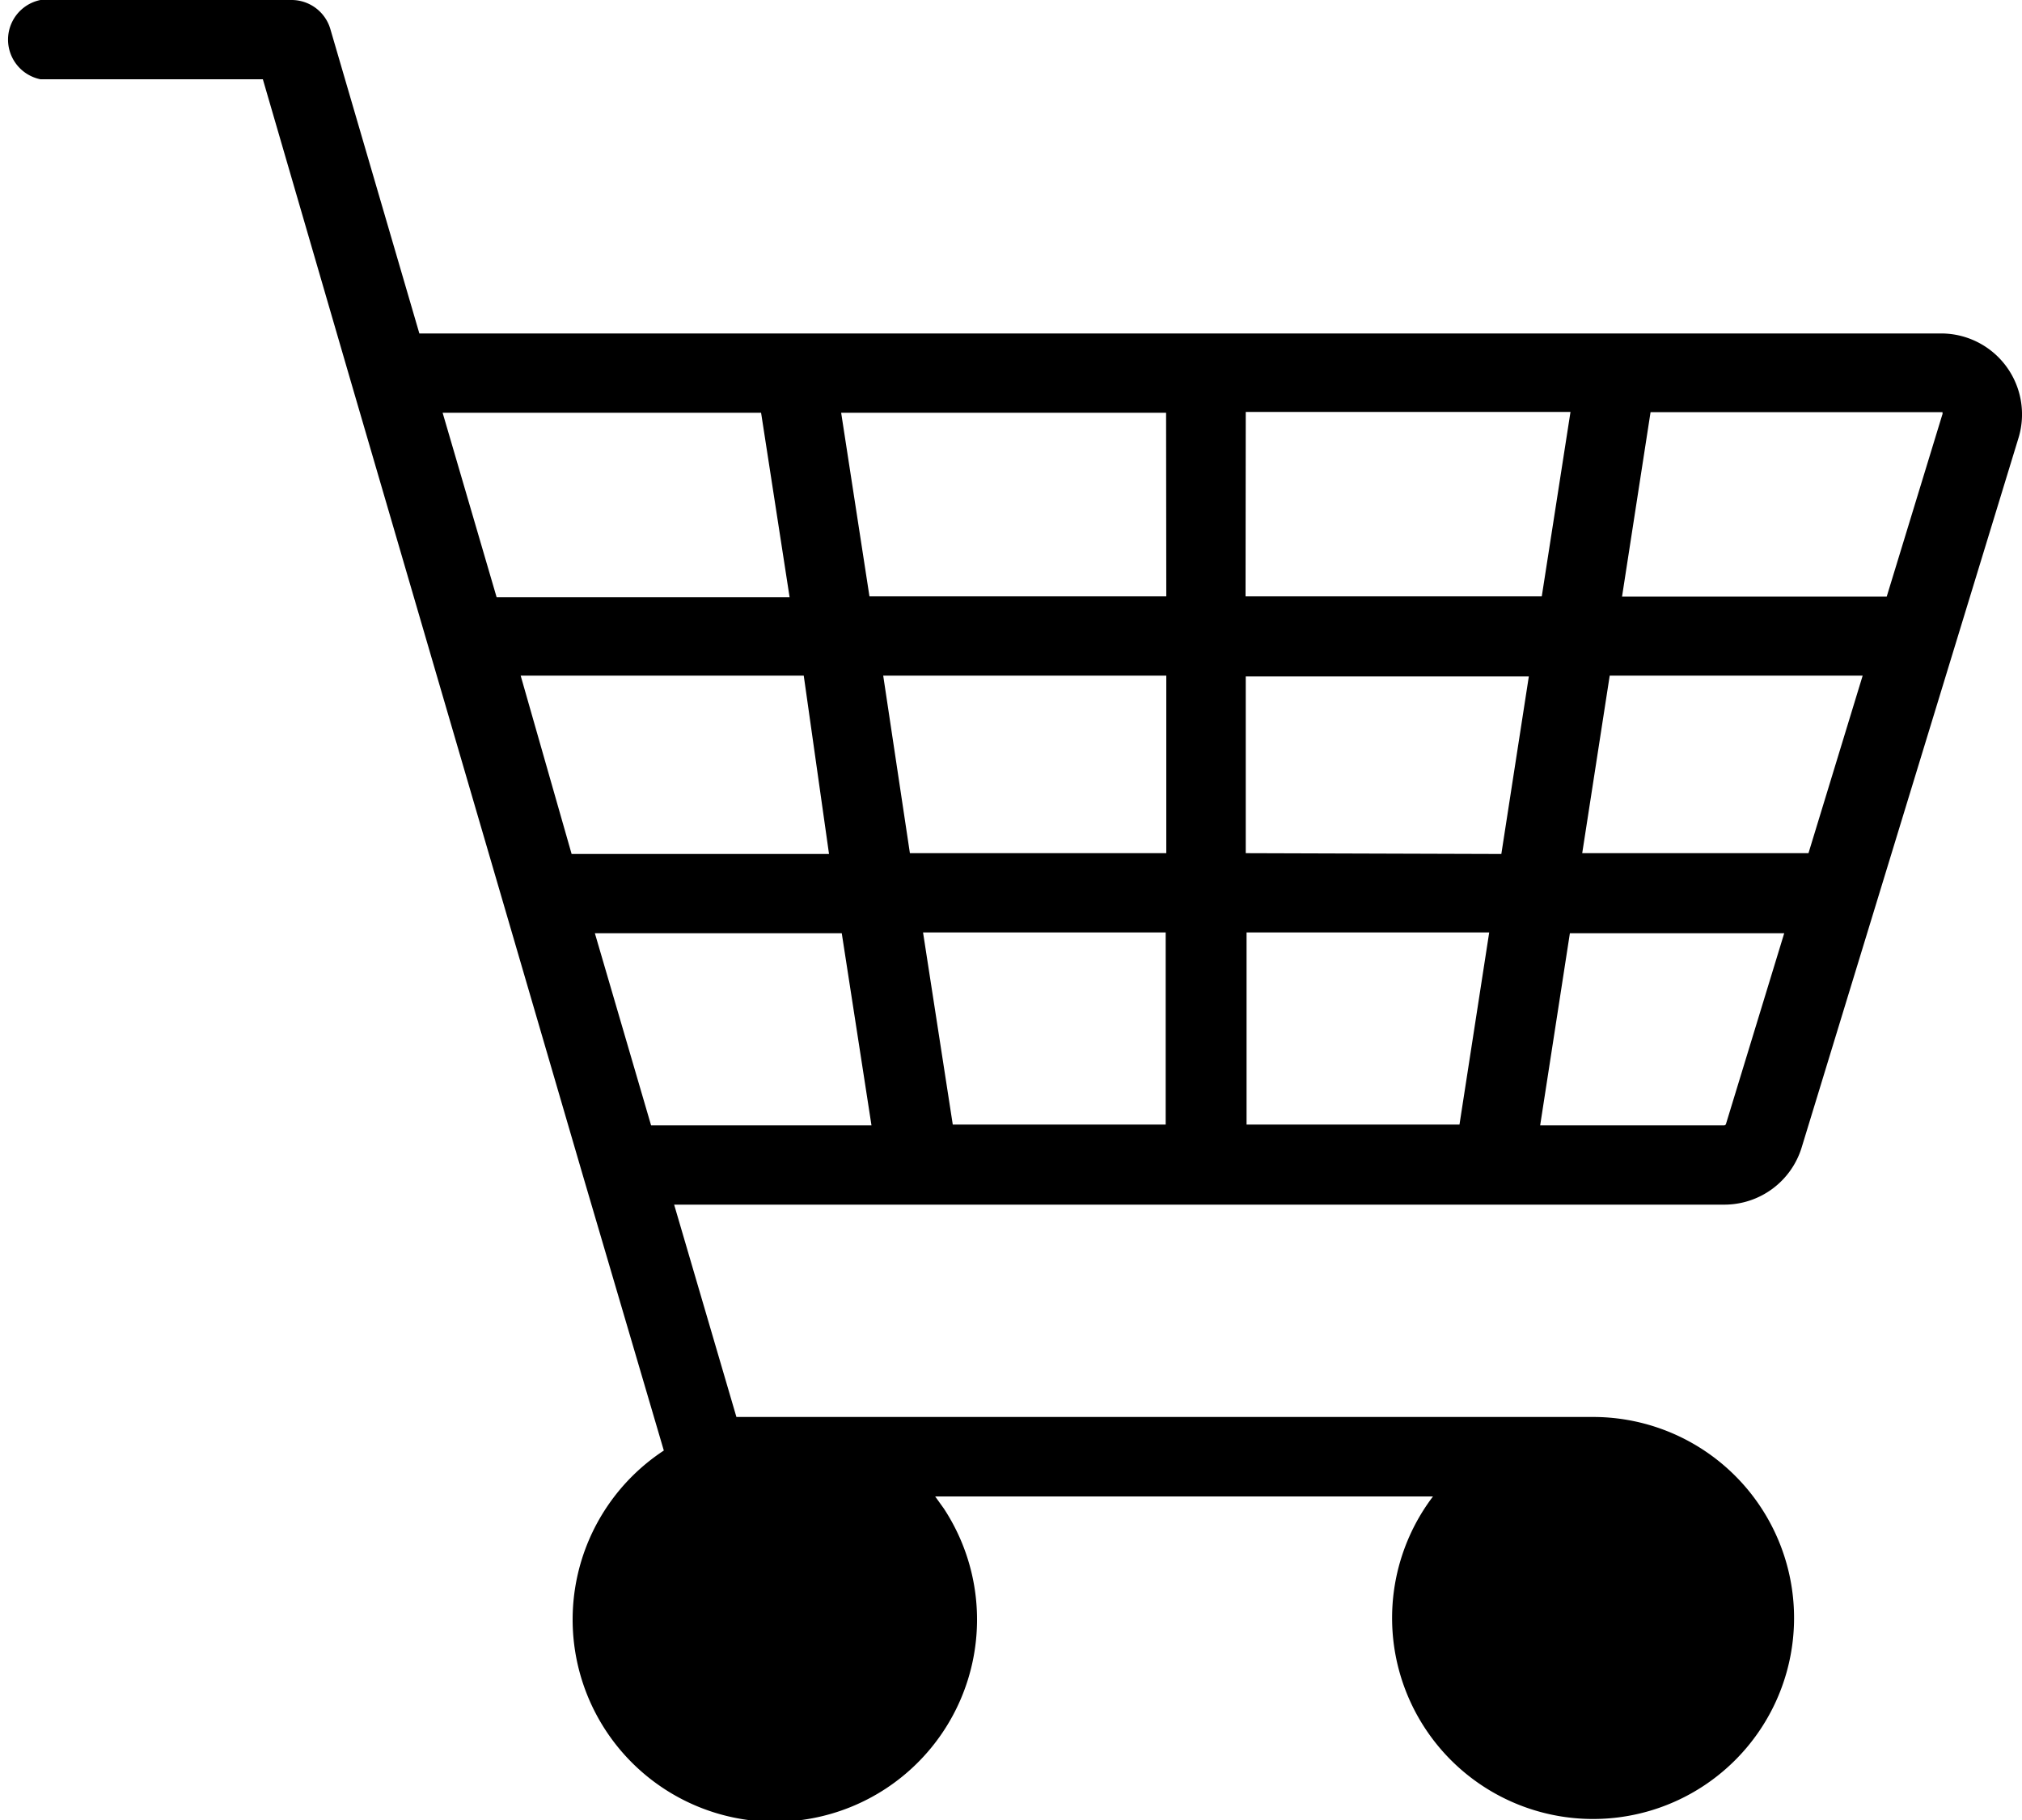 <svg id="Layer_1" data-name="Layer 1" xmlns="http://www.w3.org/2000/svg" viewBox="0 0 100 90"><g id="Layer_2" data-name="Layer 2"><g id="Layer_1-2" data-name="Layer 1-2"><path d="M85.36,55.58a.1.1,0,0,1-.09.07h-9.1l1.47-9.5h10.6ZM29.42,46.15H41.63l1.47,9.5H32.2Zm8.22-25.74,1.41,9.12H24.56l-2.67-9.12Zm58.42,0a.08.08,0,0,1,0,.09l-2.75,9H80.22l1.41-9.12H96.08Zm-16.45,13H92.12l-2.68,8.78H78.25Zm-18,8.78V33.45h14l-1.36,8.78Zm0-21.82H77.67l-1.42,9.12H61.6Zm-3.93,9.12H43l-1.4-9.08H57.67Zm-14,3.92h14v8.78H45Zm-17.93,0h14L41,42.23H28.27Zm21.37,22.2-1.47-9.5h12v9.5Zm14.53,0v-9.5h12l-1.47,9.5Zm35-23.56h0l3.17-10.37A4,4,0,0,0,96,16.49H20.74L16.33,1.41A2,2,0,0,0,14.45,0H2A2,2,0,0,0,2,3.92H13L17.39,19h0l3.82,13.07h0l3.71,12.69h0l3.91,13.38h0l4,13.59A10,10,0,1,0,46.68,74.6l-.43-.6H70.87a9.94,9.94,0,1,0,7.92-3.93H36.42l-3.08-10.5H85.27a4,4,0,0,0,3.84-2.85l3.65-11.94h0Z" style="fill-rule:evenodd"/></g></g></svg>